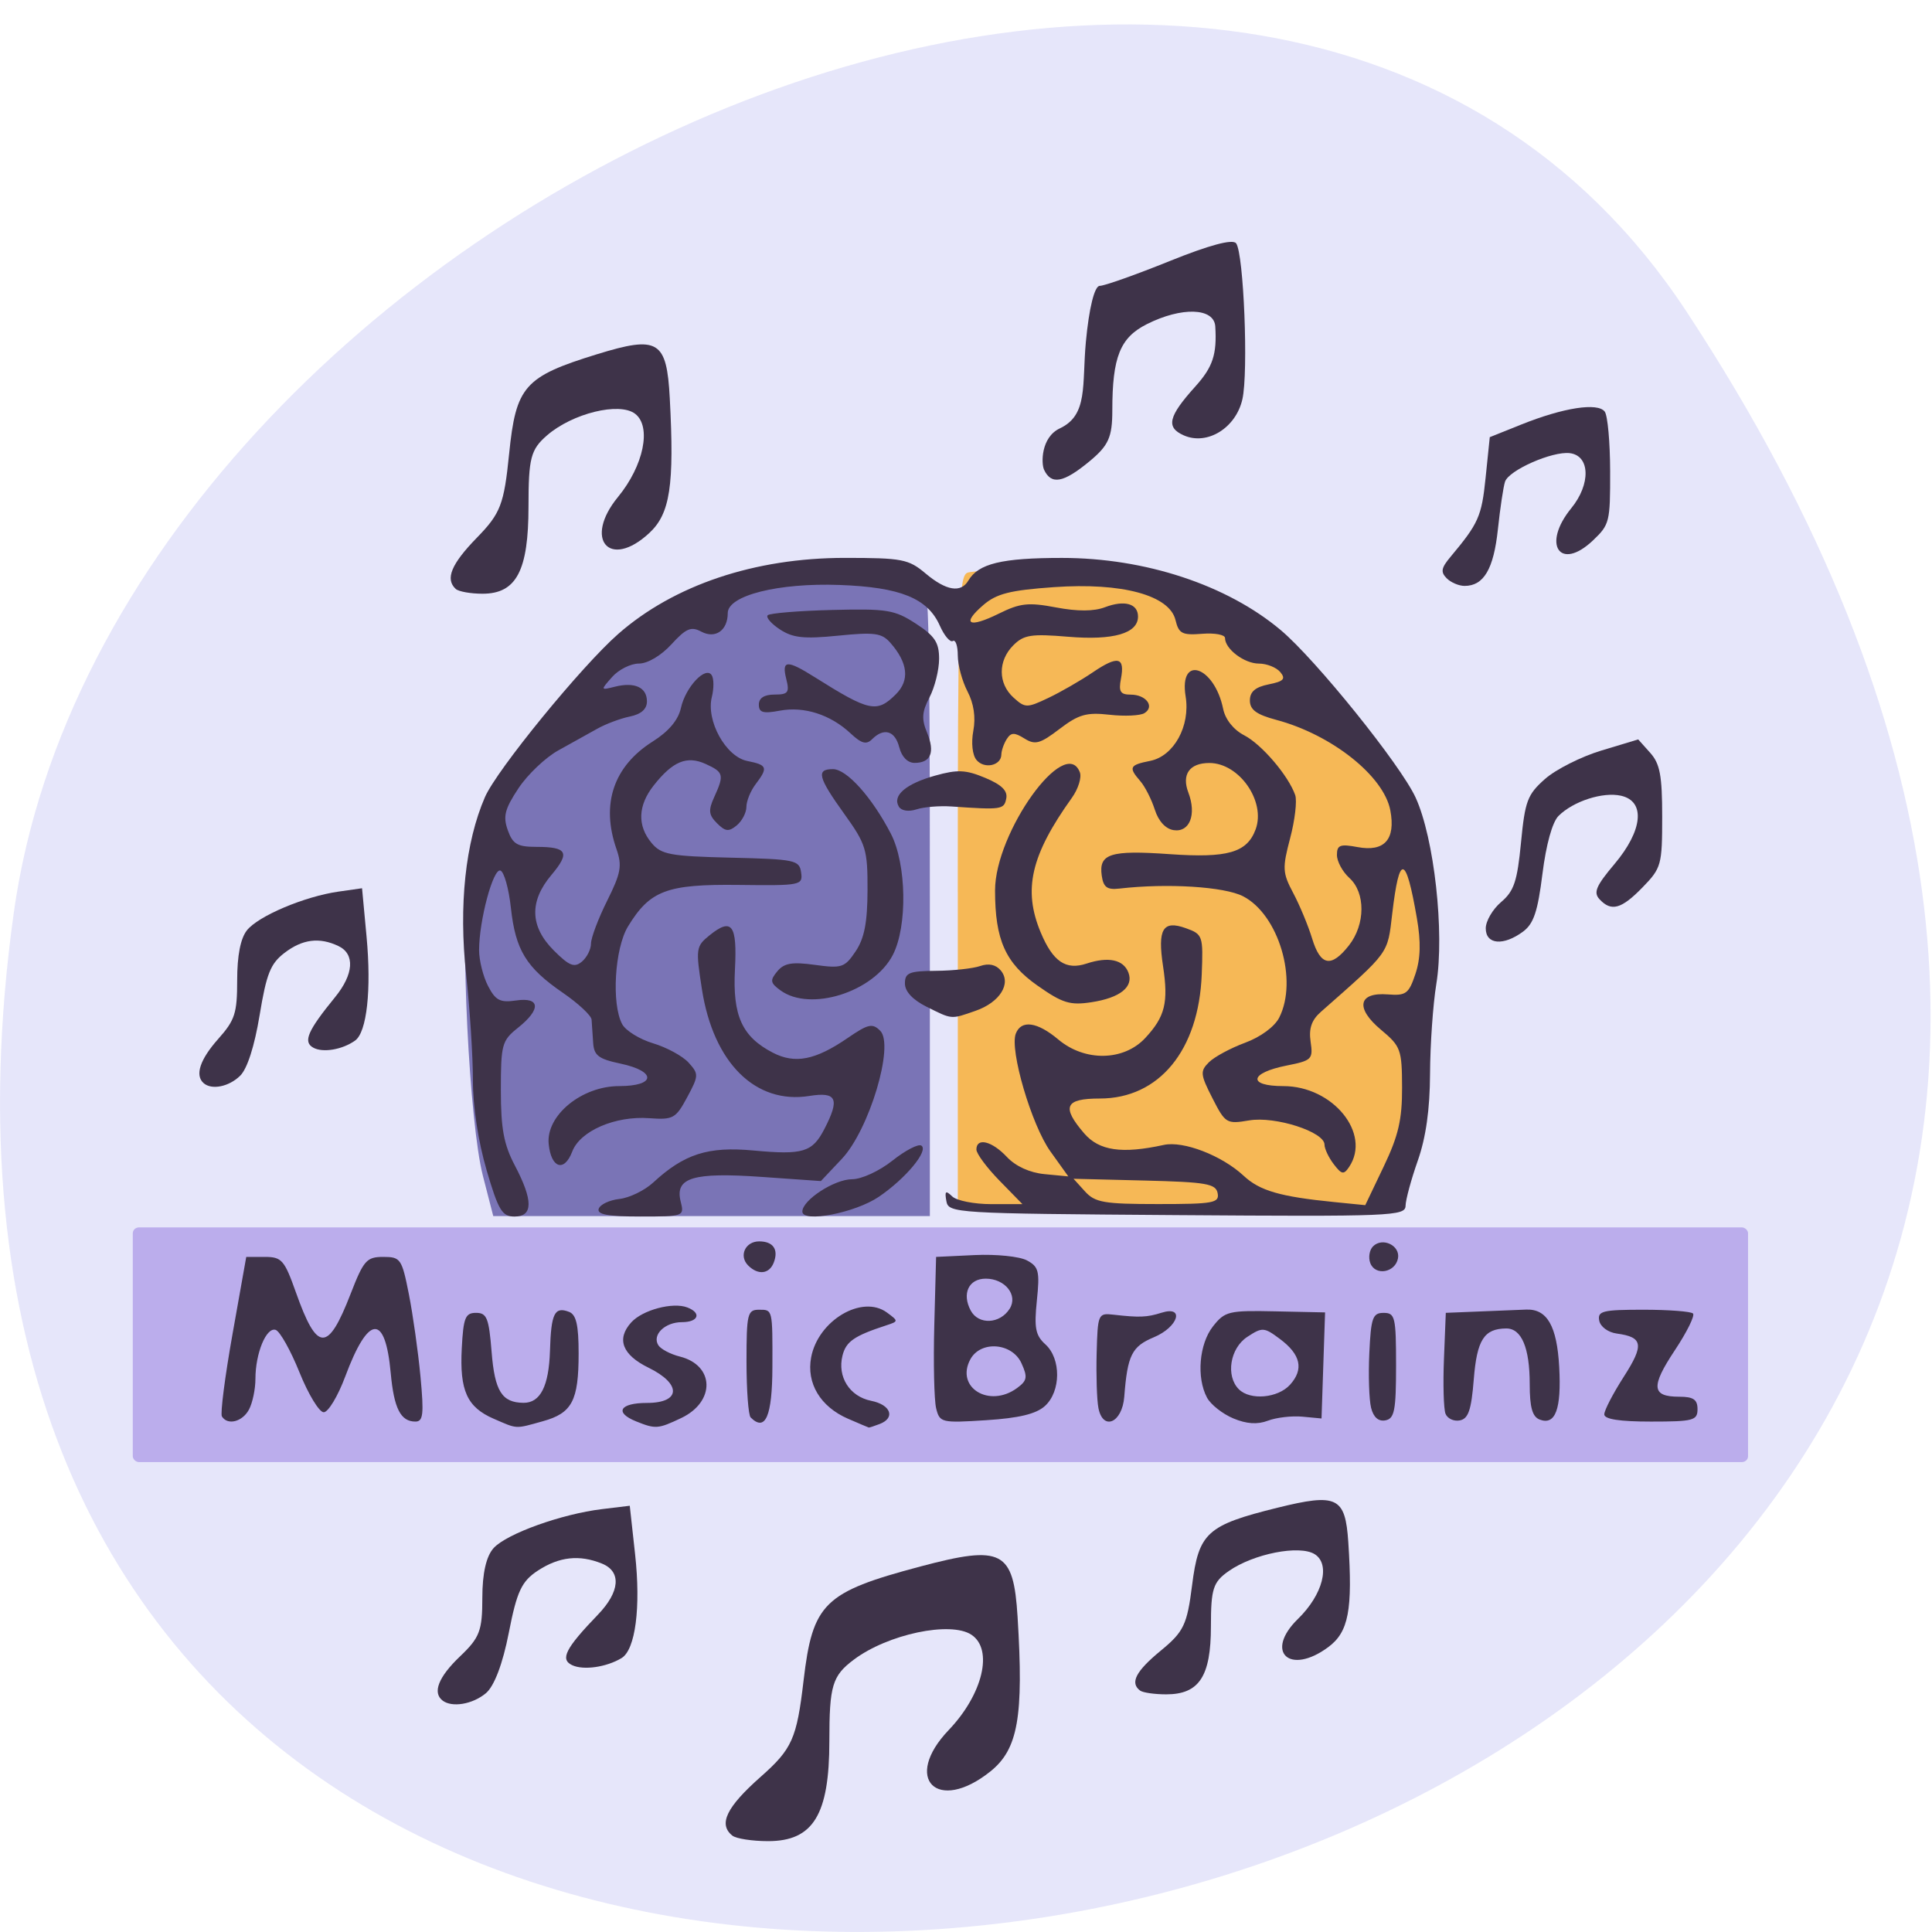 <svg xmlns="http://www.w3.org/2000/svg" viewBox="0 0 256 256"><path d="m 223.46 41.27 c 146.42 222.52 -253.5 308.63 -221.64 79.72 12.991 -93.36 165.63 -164.84 221.64 -79.72 z" fill="#e6e6fa" color="#000"/><g transform="matrix(1 0 0 1.026 -54.38 -177.75)"><path d="m 181.29 288.41 c 0 -36.452 0.135 -40.788 1.283 -41.2 0.705 -0.252 5.278 -0.459 10.161 -0.459 17.382 0 28.42 5.7 41.662 21.512 6.682 7.979 8.302 11.03 9.286 17.506 1.11 7.304 -0.158 31.518 -2 38.28 l -1.394 5.103 h -29.497 h -29.497 v -40.739 z" fill="#f6b856"/><rect width="214.03" height="30.31" x="71.975" y="331.76" rx="0.829" ry="0.75" fill="#bbadec"/><g fill="#3e3349"><path d="m 81.35 313.12 c -1.165 -1.015 -0.469 -3.052 1.95 -5.703 2.217 -2.431 2.507 -3.307 2.507 -7.583 0 -3.167 0.442 -5.384 1.282 -6.429 1.487 -1.849 7.615 -4.379 12.136 -5.01 l 3.128 -0.436 l 0.598 6.255 c 0.657 6.87 0.039 12.333 -1.518 13.417 -1.695 1.18 -4.284 1.605 -5.552 0.912 -1.371 -0.75 -0.738 -2.174 2.895 -6.514 2.483 -2.966 2.663 -5.572 0.455 -6.601 -2.526 -1.178 -4.785 -0.896 -7.172 0.893 -1.841 1.38 -2.372 2.681 -3.278 8.03 -0.682 4.02 -1.634 6.912 -2.575 7.818 -1.484 1.429 -3.789 1.881 -4.855 0.952 z"/><path d="m 114.76 249.3 c -1.413 -1.277 -0.592 -3.208 2.817 -6.618 3.132 -3.134 3.588 -4.29 4.265 -10.823 0.906 -8.736 2.02 -9.969 11.623 -12.858 8.144 -2.45 9.257 -1.795 9.665 5.688 0.615 11.256 0.046 14.901 -2.717 17.397 -5.272 4.765 -8.765 0.817 -4.134 -4.671 3.397 -4.03 4.462 -9.08 2.261 -10.728 -2.077 -1.558 -8.322 -0.063 -11.692 2.799 -2.148 1.824 -2.439 2.919 -2.439 9.177 0 8.29 -1.607 11.261 -6.09 11.261 -1.579 0 -3.181 -0.28 -3.56 -0.623 z"/><path d="m 192.72 233.9 c -0.38 -0.797 -0.423 -4.177 2.097 -5.332 3.77 -1.727 2.915 -5.602 3.447 -11.172 0.417 -4.364 1.144 -7.228 1.837 -7.232 0.631 -0.004 4.798 -1.444 9.261 -3.2 5.266 -2.072 8.359 -2.878 8.811 -2.295 1.01 1.3 1.642 16.66 0.83 20.14 -0.867 3.718 -4.664 5.998 -7.765 4.663 -2.399 -1.033 -2.059 -2.432 1.54 -6.325 2.306 -2.495 2.862 -4.132 2.633 -7.743 -0.154 -2.42 -4.453 -2.559 -9.07 -0.293 -3.545 1.74 -4.573 4.242 -4.573 11.135 0 3.466 -0.499 4.547 -3.041 6.592 -3.452 2.778 -5.05 3.061 -6.01 1.062 z"/><path d="m 246.06 247.92 c -0.807 -0.805 -0.712 -1.325 0.504 -2.74 3.741 -4.356 4.138 -5.228 4.666 -10.233 l 0.553 -5.242 l 4.164 -1.628 c 5.596 -2.188 10.144 -2.875 11.07 -1.67 0.387 0.505 0.708 3.977 0.715 7.716 0.012 6.539 -0.075 6.879 -2.272 8.913 -4.378 4.053 -6.813 0.541 -2.88 -4.154 2.608 -3.112 2.506 -6.795 -0.196 -7.113 -2.312 -0.272 -8.07 2.199 -8.579 3.682 -0.221 0.646 -0.648 3.416 -0.947 6.156 -0.562 5.139 -1.872 7.307 -4.415 7.307 -0.761 0 -1.832 -0.447 -2.38 -0.993 z"/><path d="m 251.25 293.14 c 0 -0.941 0.917 -2.471 2.039 -3.4 1.706 -1.413 2.135 -2.665 2.631 -7.672 0.533 -5.386 0.85 -6.207 3.18 -8.219 1.423 -1.23 4.784 -2.882 7.469 -3.672 l 4.882 -1.437 l 1.589 1.73 c 1.295 1.41 1.589 2.937 1.589 8.247 0 6.24 -0.11 6.627 -2.591 9.118 -2.813 2.825 -4.167 3.187 -5.725 1.533 -0.815 -0.866 -0.438 -1.725 1.985 -4.522 3.766 -4.348 4.144 -8.11 0.888 -8.831 -2.409 -0.533 -6.339 0.703 -8.296 2.609 -0.818 0.797 -1.642 3.694 -2.127 7.476 -0.626 4.887 -1.163 6.444 -2.574 7.463 -2.597 1.875 -4.938 1.674 -4.938 -0.424 z"/></g><path d="m 177.59 288.96 c 0 -36.989 -0.132 -41.39 -1.258 -41.806 -0.692 -0.256 -5.176 -0.466 -9.964 -0.466 -17.05 0 -27.87 5.784 -40.855 21.829 -6.553 8.097 -8.142 11.197 -9.106 17.764 -1.088 7.411 0.155 31.983 1.965 38.841 l 1.367 5.178 h 28.926 h 28.926 v -41.34 z" fill="#7a74b6"/><g fill="#3e3349"><path d="m 119.79 356.47 c -3.524 -1.493 -4.516 -3.628 -4.224 -9.08 0.213 -3.978 0.467 -4.593 1.894 -4.593 1.429 0 1.702 0.669 2.06 5.04 0.415 5.076 1.362 6.552 4.223 6.579 2.239 0.021 3.371 -2.157 3.513 -6.757 0.148 -4.798 0.608 -5.707 2.524 -4.991 0.953 0.356 1.271 1.698 1.271 5.368 0 6.115 -0.864 7.71 -4.746 8.76 -3.723 1.01 -3.317 1.028 -6.515 -0.328 z m 18.88 0.342 c -2.918 -1.143 -2.169 -2.382 1.441 -2.382 4.491 0 4.602 -2.455 0.206 -4.548 -3.484 -1.658 -4.287 -3.707 -2.295 -5.852 1.496 -1.61 5.506 -2.652 7.434 -1.931 1.918 0.717 1.474 1.899 -0.714 1.899 -2.257 0 -3.982 1.636 -3.134 2.973 0.318 0.502 1.604 1.163 2.857 1.47 4.618 1.129 4.723 5.84 0.176 7.942 -3.067 1.418 -3.389 1.441 -5.971 0.43 z m 28.07 -0.343 c -3.659 -1.551 -5.523 -4.578 -4.878 -7.926 0.919 -4.773 6.758 -8.14 10.04 -5.789 1.544 1.107 1.543 1.139 -0.073 1.653 -4.255 1.353 -5.345 2.084 -5.813 3.902 -0.709 2.751 0.942 5.292 3.799 5.848 2.611 0.509 3.246 2.201 1.123 2.995 -0.717 0.268 -1.365 0.473 -1.441 0.456 -0.076 -0.017 -1.315 -0.53 -2.753 -1.139 z m 51.04 -0.05 c -1.417 -0.58 -2.976 -1.783 -3.465 -2.673 -1.417 -2.58 -1.044 -6.932 0.79 -9.202 1.576 -1.952 2.079 -2.07 8.266 -1.942 l 6.588 0.137 l -0.235 6.849 l -0.235 6.849 l -2.535 -0.233 c -1.394 -0.128 -3.449 0.105 -4.566 0.519 -1.399 0.518 -2.833 0.424 -4.608 -0.303 z m 7.534 -4.336 c 1.857 -1.999 1.426 -3.906 -1.339 -5.915 -2.102 -1.527 -2.328 -1.541 -4.324 -0.267 -2.289 1.461 -2.882 5.05 -1.118 6.764 1.504 1.465 5.172 1.15 6.781 -0.582 z m -141.53 4.097 c -0.23 -0.362 0.402 -5.147 1.404 -10.633 l 1.822 -9.975 h 2.456 c 2.245 0 2.6 0.395 4.129 4.596 2.813 7.728 4.228 7.76 7.248 0.166 1.716 -4.316 2.12 -4.762 4.315 -4.762 2.302 0 2.47 0.238 3.399 4.815 0.537 2.648 1.23 7.433 1.538 10.633 0.47 4.872 0.361 5.818 -0.67 5.818 -1.958 0 -2.843 -1.694 -3.272 -6.266 -0.726 -7.734 -2.96 -7.566 -6.03 0.453 -0.971 2.535 -2.253 4.609 -2.849 4.609 -0.596 0 -2.042 -2.32 -3.213 -5.155 -1.171 -2.835 -2.591 -5.302 -3.154 -5.482 -1.238 -0.395 -2.682 3.01 -2.682 6.328 0 1.324 -0.384 3.106 -0.853 3.96 -0.871 1.586 -2.836 2.076 -3.586 0.894 z m 70.06 0.123 c -0.302 -0.294 -0.549 -3.544 -0.549 -7.222 0 -6.152 0.132 -6.687 1.647 -6.687 1.833 0 1.805 -0.117 1.784 7.403 -0.017 6.36 -0.927 8.412 -2.883 6.506 z m 24.582 -1.168 c -0.268 -1.05 -0.38 -5.881 -0.248 -10.736 l 0.24 -8.827 l 5.13 -0.238 c 2.821 -0.131 5.927 0.177 6.902 0.686 1.573 0.82 1.721 1.404 1.32 5.188 -0.375 3.539 -0.183 4.501 1.129 5.658 2.101 1.852 2.068 6.084 -0.062 7.962 -1.162 1.025 -3.438 1.561 -7.783 1.832 -5.926 0.371 -6.157 0.317 -6.628 -1.525 z m 10.715 -2.623 c 1.345 -0.958 1.428 -1.412 0.587 -3.21 -1.243 -2.658 -5.423 -2.96 -6.78 -0.489 -1.992 3.626 2.516 6.319 6.193 3.699 z m -0.971 -10.252 c 1.127 -1.752 -0.614 -3.879 -3.176 -3.879 -2.255 0 -3.188 1.934 -1.988 4.119 1.031 1.877 3.887 1.744 5.163 -0.24 z m 11.757 12.826 c -0.207 -1.022 -0.313 -4.206 -0.235 -7.07 0.137 -5.059 0.203 -5.209 2.2 -4.986 3.47 0.387 4.46 0.349 6.384 -0.245 3.13 -0.967 2.241 1.842 -1 3.162 -2.928 1.192 -3.499 2.31 -3.925 7.681 -0.268 3.371 -2.816 4.461 -3.423 1.464 z m 36.13 -0.025 c -0.267 -1.036 -0.373 -4.22 -0.235 -7.07 0.22 -4.575 0.445 -5.191 1.897 -5.191 1.518 0 1.647 0.535 1.647 6.81 0 5.794 -0.211 6.85 -1.412 7.07 -0.919 0.172 -1.582 -0.393 -1.897 -1.619 z m 9.858 0.758 c -0.246 -0.626 -0.338 -3.812 -0.203 -7.081 l 0.245 -5.943 l 4.53 -0.178 c 2.492 -0.098 5.24 -0.206 6.107 -0.241 2.783 -0.111 4.093 2.105 4.39 7.43 0.304 5.43 -0.507 7.551 -2.589 6.772 -0.97 -0.363 -1.319 -1.573 -1.319 -4.583 0 -4.696 -1.087 -7.2 -3.118 -7.182 -2.934 0.026 -3.877 1.468 -4.295 6.571 -0.325 3.97 -0.718 5.094 -1.856 5.305 -0.794 0.147 -1.646 -0.244 -1.892 -0.87 z m 21.04 0.086 c 0 -0.513 1.164 -2.701 2.588 -4.862 2.714 -4.121 2.548 -5.117 -0.932 -5.573 -1.154 -0.151 -2.171 -0.883 -2.326 -1.673 -0.242 -1.235 0.46 -1.404 5.826 -1.404 3.355 0 6.325 0.219 6.6 0.487 0.275 0.268 -0.812 2.411 -2.415 4.763 -3.199 4.694 -3.072 5.985 0.592 5.985 1.873 0 2.422 0.364 2.422 1.605 0 1.462 -0.549 1.605 -6.178 1.605 -4.145 0 -6.178 -0.307 -6.178 -0.933 z m -113.44 -19.227 c -1.265 -1.233 -0.385 -3.112 1.458 -3.112 1.859 0 2.599 1.048 1.934 2.736 -0.587 1.49 -2.079 1.655 -3.392 0.376 z m 82.44 -0.298 c -0.285 -0.724 -0.124 -1.702 0.359 -2.172 1.255 -1.223 3.633 -0.105 3.305 1.553 -0.365 1.847 -3 2.293 -3.664 0.619 z m -117.1 -12.03 c -1.106 -3.663 -1.812 -8.185 -1.812 -11.604 0 -3.081 -0.405 -9.226 -0.899 -13.654 -0.994 -8.899 -0.102 -17.08 2.497 -22.907 1.566 -3.511 12.8 -16.916 17.662 -21.07 7.386 -6.318 18.09 -9.82 30.02 -9.82 7.601 0 8.446 0.158 10.7 2.01 2.727 2.236 4.679 2.552 5.669 0.92 1.332 -2.197 4.422 -2.926 12.412 -2.926 11.02 0 21.868 3.489 28.985 9.324 4.65 3.812 15.875 17.396 17.867 21.622 2.466 5.232 3.858 17.454 2.743 24.09 -0.439 2.612 -0.813 7.819 -0.83 11.571 -0.021 4.62 -0.546 8.245 -1.625 11.235 -0.876 2.427 -1.606 5.05 -1.62 5.828 -0.025 1.328 -1.863 1.401 -30.29 1.204 -29.525 -0.205 -30.27 -0.249 -30.556 -1.815 -0.24 -1.298 -0.093 -1.413 0.771 -0.602 0.588 0.552 2.923 1 5.189 1 h 4.121 l -3.05 -3.043 c -1.678 -1.674 -3.05 -3.479 -3.05 -4.01 0 -1.59 2.055 -1.103 4.04 0.959 1.166 1.209 3.03 2.037 4.999 2.22 l 3.139 0.292 l -2.37 -3.223 c -2.5 -3.4 -5.425 -13.09 -4.59 -15.213 0.717 -1.819 2.843 -1.534 5.636 0.756 3.52 2.886 8.673 2.796 11.527 -0.201 2.619 -2.75 3.081 -4.573 2.35 -9.269 -0.748 -4.805 -0.029 -5.975 3.02 -4.907 2.244 0.787 2.307 0.968 2.106 5.989 -0.392 9.78 -5.648 16.01 -13.505 16.01 -4.624 0 -5.109 1.058 -2.067 4.504 1.982 2.245 5 2.671 10.546 1.488 2.597 -0.554 7.704 1.37 10.587 3.989 2.124 1.929 4.818 2.692 11.966 3.387 l 4.141 0.403 l 2.448 -4.995 c 1.947 -3.972 2.444 -6.06 2.43 -10.197 -0.016 -4.914 -0.171 -5.327 -2.786 -7.454 -3.444 -2.801 -3.036 -4.876 0.901 -4.572 2.399 0.185 2.775 -0.085 3.65 -2.628 0.688 -2 0.746 -4.126 0.197 -7.222 -1.461 -8.233 -2.32 -8.385 -3.265 -0.578 -0.639 5.276 -0.282 4.798 -9.457 12.683 -1.234 1.06 -1.616 2.148 -1.357 3.863 0.339 2.252 0.16 2.426 -3.161 3.066 -4.955 0.955 -5.244 2.658 -0.451 2.658 6.56 0 11.677 6.123 8.718 10.432 -0.716 1.042 -0.991 0.994 -2.047 -0.354 -0.671 -0.857 -1.22 -1.991 -1.22 -2.521 0 -1.649 -6.526 -3.696 -9.974 -3.129 -3 0.494 -3.166 0.398 -4.874 -2.864 -1.609 -3.073 -1.651 -3.489 -0.469 -4.641 0.714 -0.696 2.87 -1.831 4.791 -2.522 2.058 -0.74 3.917 -2.074 4.526 -3.246 2.508 -4.83 -0.075 -13.296 -4.78 -15.667 -2.484 -1.251 -10.05 -1.712 -16.402 -0.998 -1.628 0.183 -2.117 -0.169 -2.337 -1.684 -0.409 -2.821 1.154 -3.302 8.977 -2.764 7.7 0.53 10.275 -0.19 11.415 -3.193 1.374 -3.618 -2.17 -8.578 -6.129 -8.578 -2.628 0 -3.7 1.47 -2.783 3.819 1.106 2.835 0.177 5.159 -1.941 4.854 -1.07 -0.154 -2.02 -1.155 -2.508 -2.655 -0.434 -1.324 -1.297 -2.978 -1.918 -3.674 -1.591 -1.787 -1.444 -2.082 1.308 -2.618 3.141 -0.612 5.334 -4.496 4.698 -8.318 -0.909 -5.46 3.807 -3.937 4.971 1.605 0.287 1.366 1.377 2.698 2.789 3.41 2.317 1.168 5.854 5.206 6.757 7.717 0.263 0.732 -0.037 3.237 -0.668 5.567 -1.051 3.883 -1.017 4.474 0.411 7.095 0.857 1.573 1.983 4.213 2.501 5.868 1.11 3.545 2.525 3.804 4.874 0.895 2.191 -2.714 2.219 -6.815 0.06 -8.719 -0.906 -0.799 -1.647 -2.135 -1.647 -2.969 0 -1.283 0.421 -1.44 2.73 -1.018 3.567 0.652 5.068 -0.983 4.346 -4.733 -0.855 -4.44 -7.756 -9.783 -15.11 -11.696 -2.63 -0.684 -3.501 -1.308 -3.501 -2.505 0 -1.131 0.721 -1.735 2.484 -2.078 1.99 -0.388 2.298 -0.703 1.547 -1.585 -0.516 -0.605 -1.793 -1.101 -2.837 -1.101 -1.93 0 -4.488 -1.882 -4.488 -3.302 0 -0.429 -1.365 -0.674 -3.034 -0.545 -2.647 0.205 -3.097 -0.021 -3.527 -1.771 -0.79 -3.211 -7.088 -4.874 -16.11 -4.254 -5.818 0.4 -7.603 0.84 -9.35 2.306 -2.958 2.481 -1.936 3.036 2.052 1.114 2.823 -1.361 3.915 -1.476 7.576 -0.8 2.854 0.527 5.01 0.519 6.477 -0.024 2.597 -0.962 4.387 -0.471 4.387 1.203 0 2.177 -3.264 3.097 -9.251 2.608 -4.899 -0.4 -5.88 -0.252 -7.267 1.099 -2.057 2 -2.048 4.933 0.02 6.756 1.541 1.359 1.773 1.361 4.598 0.055 1.636 -0.756 4.286 -2.242 5.888 -3.301 3.359 -2.221 4.306 -2.01 3.747 0.841 -0.321 1.635 -0.071 2.025 1.297 2.025 2.044 0 3.222 1.546 1.821 2.39 -0.553 0.333 -2.635 0.427 -4.625 0.208 -3.05 -0.335 -4.092 -0.046 -6.625 1.836 -2.585 1.921 -3.237 2.094 -4.651 1.233 -1.331 -0.81 -1.779 -0.795 -2.346 0.076 -0.385 0.592 -0.706 1.49 -0.713 1.994 -0.02 1.437 -2.263 1.914 -3.296 0.701 -0.545 -0.639 -0.718 -2.209 -0.418 -3.771 0.334 -1.736 0.064 -3.518 -0.77 -5.076 -0.707 -1.32 -1.287 -3.415 -1.29 -4.655 -0.003 -1.24 -0.297 -2.078 -0.654 -1.863 -0.357 0.215 -1.133 -0.675 -1.725 -1.977 -1.609 -3.541 -5.218 -4.971 -13.276 -5.259 -8.125 -0.291 -14.826 1.352 -14.826 3.635 0 2.242 -1.649 3.362 -3.516 2.388 -1.34 -0.699 -2.01 -0.419 -3.946 1.642 -1.367 1.458 -3.147 2.485 -4.308 2.485 -1.088 0 -2.684 0.779 -3.547 1.731 -1.559 1.719 -1.556 1.728 0.364 1.259 2.621 -0.641 4.245 0.084 4.245 1.896 0 0.996 -0.765 1.656 -2.265 1.955 -1.246 0.248 -3.192 0.96 -4.324 1.581 -1.133 0.621 -3.449 1.877 -5.147 2.79 -1.698 0.913 -4.079 3.119 -5.29 4.902 -1.814 2.671 -2.063 3.622 -1.414 5.401 0.659 1.807 1.276 2.159 3.778 2.159 4.115 0 4.513 0.726 1.997 3.639 -2.947 3.413 -2.838 6.659 0.33 9.745 2.04 1.988 2.712 2.249 3.707 1.445 0.668 -0.54 1.215 -1.59 1.215 -2.332 0 -0.742 0.962 -3.229 2.137 -5.527 1.836 -3.589 2.01 -4.533 1.236 -6.697 -2.077 -5.805 -0.384 -10.687 4.814 -13.885 2.113 -1.3 3.378 -2.767 3.73 -4.326 0.611 -2.71 3.291 -5.476 4.088 -4.22 0.285 0.45 0.29 1.707 0.01 2.793 -0.791 3.07 1.845 7.718 4.691 8.272 2.672 0.521 2.788 0.839 1.095 3.02 -0.665 0.857 -1.209 2.167 -1.209 2.911 0 0.744 -0.575 1.818 -1.277 2.386 -1.054 0.852 -1.511 0.804 -2.617 -0.273 -1.107 -1.078 -1.171 -1.667 -0.371 -3.379 1.346 -2.878 1.255 -3.219 -1.137 -4.28 -2.489 -1.105 -4.359 -0.348 -6.89 2.787 -2.09 2.589 -2.185 5.185 -0.27 7.422 1.28 1.496 2.454 1.708 10.502 1.894 8.531 0.198 9.08 0.31 9.31 1.915 0.242 1.65 -0.027 1.702 -8.266 1.605 -9.527 -0.112 -11.756 0.702 -14.671 5.36 -1.769 2.826 -2.209 10.01 -0.774 12.62 0.46 0.838 2.308 1.953 4.105 2.478 1.797 0.525 3.911 1.647 4.698 2.493 1.359 1.463 1.35 1.683 -0.193 4.478 -1.511 2.737 -1.855 2.922 -5.02 2.697 -4.521 -0.321 -9.165 1.639 -10.206 4.307 -1.056 2.706 -2.8 2.163 -3.121 -0.971 -0.378 -3.682 4.365 -7.481 9.338 -7.481 4.87 0 4.987 -1.909 0.177 -2.903 -2.927 -0.605 -3.521 -1.051 -3.625 -2.722 -0.069 -1.099 -0.161 -2.433 -0.206 -2.963 -0.045 -0.53 -1.755 -2.086 -3.8 -3.457 -4.875 -3.268 -6.281 -5.509 -6.894 -10.986 -0.278 -2.488 -0.904 -4.653 -1.39 -4.809 -0.964 -0.311 -2.823 6.463 -2.823 10.287 0 1.312 0.534 3.392 1.187 4.622 0.992 1.87 1.599 2.177 3.707 1.875 3.229 -0.462 3.343 1.128 0.255 3.527 -2.125 1.651 -2.265 2.149 -2.265 8.05 0 4.976 0.389 7.02 1.853 9.73 2.439 4.521 2.426 6.596 -0.041 6.596 -1.646 0 -2.132 -0.786 -3.707 -6 z m 96.87 2.992 c -0.241 -1.223 -1.489 -1.434 -9.686 -1.633 l -9.41 -0.228 l 1.517 1.633 c 1.331 1.433 2.516 1.633 9.686 1.633 7.337 0 8.141 -0.143 7.893 -1.404 z m -82.01 2.01 c 0.186 -0.552 1.421 -1.121 2.746 -1.266 1.324 -0.145 3.334 -1.096 4.467 -2.115 4.114 -3.701 7.271 -4.686 13.272 -4.143 6.583 0.596 7.819 0.233 9.41 -2.765 2.079 -3.916 1.648 -4.845 -1.985 -4.279 -7.145 1.113 -12.718 -4.28 -14.236 -13.775 -0.837 -5.24 -0.793 -5.549 0.986 -6.953 2.978 -2.349 3.702 -1.412 3.389 4.39 -0.323 5.982 0.945 8.695 5.02 10.751 2.941 1.482 5.633 0.967 9.917 -1.897 2.721 -1.819 3.281 -1.94 4.313 -0.935 1.907 1.858 -1.453 12.791 -5.085 16.542 l -2.778 2.87 l -7.84 -0.537 c -9.105 -0.624 -11.532 0.094 -10.738 3.175 0.493 1.916 0.426 1.94 -5.35 1.94 -4.311 0 -5.761 -0.264 -5.512 -1 z m 26.981 0.363 c 0 -1.48 4.253 -4.175 6.587 -4.175 1.254 0 3.614 -1.059 5.341 -2.396 1.702 -1.318 3.427 -2.195 3.834 -1.95 1.03 0.62 -2.058 4.251 -5.625 6.612 -3.144 2.081 -10.138 3.398 -10.138 1.909 z m 16.474 -26.445 c -1.854 -0.902 -2.883 -1.976 -2.883 -3.01 0 -1.387 0.56 -1.609 4.118 -1.636 2.265 -0.017 4.9 -0.296 5.855 -0.62 1.135 -0.385 2.083 -0.183 2.734 0.581 1.432 1.681 -0.128 4.11 -3.341 5.201 -3.306 1.123 -3.073 1.141 -6.484 -0.519 z m 14.698 -2.726 c -4.269 -2.926 -5.638 -5.913 -5.638 -12.3 0 -7.502 9.311 -20.15 11.236 -15.26 0.262 0.665 -0.213 2.149 -1.055 3.296 -5.443 7.411 -6.501 11.863 -4.131 17.387 1.62 3.777 3.331 4.908 6.082 4.02 2.884 -0.928 4.88 -0.512 5.537 1.155 0.729 1.851 -1.085 3.271 -4.902 3.838 -2.833 0.421 -3.832 0.121 -7.129 -2.139 z m -34.07 0.607 c -1.361 -0.969 -1.416 -1.294 -0.421 -2.463 0.907 -1.064 1.95 -1.238 4.984 -0.832 3.56 0.477 3.949 0.351 5.396 -1.75 1.155 -1.679 1.563 -3.723 1.575 -7.905 0.015 -5.249 -0.198 -5.931 -3.073 -9.832 -3.491 -4.738 -3.767 -5.793 -1.515 -5.793 1.832 0 5.168 3.621 7.676 8.332 2.09 3.925 2.224 11.969 0.263 15.665 -2.547 4.798 -10.947 7.381 -14.884 4.577 z m 15.689 -23.725 c -0.904 -1.425 0.929 -2.959 4.798 -4.01 2.969 -0.81 4.06 -0.763 6.637 0.286 2.186 0.89 2.999 1.669 2.792 2.675 -0.293 1.426 -0.616 1.471 -7.248 1.023 -1.586 -0.107 -3.675 0.06 -4.643 0.371 -1.032 0.332 -1.999 0.19 -2.336 -0.342 z m 0.052 -7.658 c -0.556 -2.157 -2.03 -2.588 -3.605 -1.054 -0.754 0.735 -1.403 0.564 -2.842 -0.749 -2.663 -2.43 -6.164 -3.528 -9.379 -2.94 -2.224 0.407 -2.781 0.249 -2.781 -0.785 0 -0.847 0.716 -1.293 2.075 -1.293 1.802 0 2.01 -0.264 1.558 -2.01 -0.634 -2.463 0.072 -2.506 3.78 -0.231 7.248 4.447 8.233 4.648 10.75 2.196 1.848 -1.8 1.597 -4.055 -0.738 -6.642 -1.142 -1.266 -2.094 -1.392 -6.919 -0.92 -4.528 0.443 -5.997 0.29 -7.71 -0.803 -1.164 -0.743 -1.893 -1.568 -1.62 -1.834 0.273 -0.266 4.104 -0.572 8.514 -0.681 7.298 -0.18 8.296 -0.022 11.11 1.762 2.521 1.6 3.088 2.437 3.084 4.557 -0.003 1.428 -0.574 3.66 -1.269 4.959 -1.01 1.882 -1.074 2.81 -0.327 4.566 1.081 2.542 0.504 3.905 -1.652 3.905 -0.923 0 -1.71 -0.779 -2.026 -2.01 z"/><path d="m 151.42 410.31 c -1.883 -1.465 -0.788 -3.68 3.753 -7.592 4.173 -3.595 4.78 -4.921 5.682 -12.416 1.207 -10.02 2.692 -11.436 15.485 -14.75 10.85 -2.81 12.332 -2.059 12.876 6.524 0.819 12.912 0.061 17.09 -3.619 19.957 -7.02 5.466 -11.677 0.938 -5.507 -5.358 4.526 -4.618 5.944 -10.413 3.01 -12.307 -2.767 -1.787 -11.09 -0.072 -15.577 3.211 -2.862 2.092 -3.249 3.349 -3.249 10.528 0 9.51 -2.14 12.917 -8.114 12.917 -2.104 0 -4.238 -0.322 -4.743 -0.715 z"/><path d="m 205.45 391.58 c -1.374 -0.996 -0.575 -2.5 2.739 -5.158 3.046 -2.442 3.488 -3.343 4.147 -8.434 0.881 -6.808 1.965 -7.769 11.301 -10.02 7.919 -1.909 9 -1.399 9.398 4.432 0.598 8.771 0.044 11.612 -2.642 13.557 -5.126 3.713 -8.522 0.637 -4.02 -3.64 3.303 -3.137 4.338 -7.07 2.199 -8.36 -2.02 -1.214 -8.091 -0.049 -11.368 2.181 -2.088 1.421 -2.371 2.275 -2.371 7.152 0 6.46 -1.562 8.775 -5.922 8.775 -1.535 0 -3.093 -0.218 -3.462 -0.486 z"/><path d="m 113.03 392.87 c -1.375 -1.015 -0.553 -3.052 2.302 -5.703 2.617 -2.431 2.96 -3.307 2.96 -7.583 0 -3.167 0.522 -5.384 1.514 -6.429 1.755 -1.849 8.991 -4.379 14.328 -5.01 l 3.693 -0.436 l 0.706 6.255 c 0.775 6.87 0.046 12.333 -1.792 13.417 -2 1.18 -5.058 1.605 -6.555 0.912 -1.619 -0.75 -0.871 -2.174 3.418 -6.514 2.932 -2.966 3.144 -5.572 0.537 -6.601 -2.982 -1.178 -5.649 -0.896 -8.468 0.893 -2.173 1.38 -2.801 2.681 -3.871 8.03 -0.805 4.02 -1.929 6.912 -3.04 7.818 -1.752 1.429 -4.474 1.881 -5.733 0.952 z"/></g></g></svg>